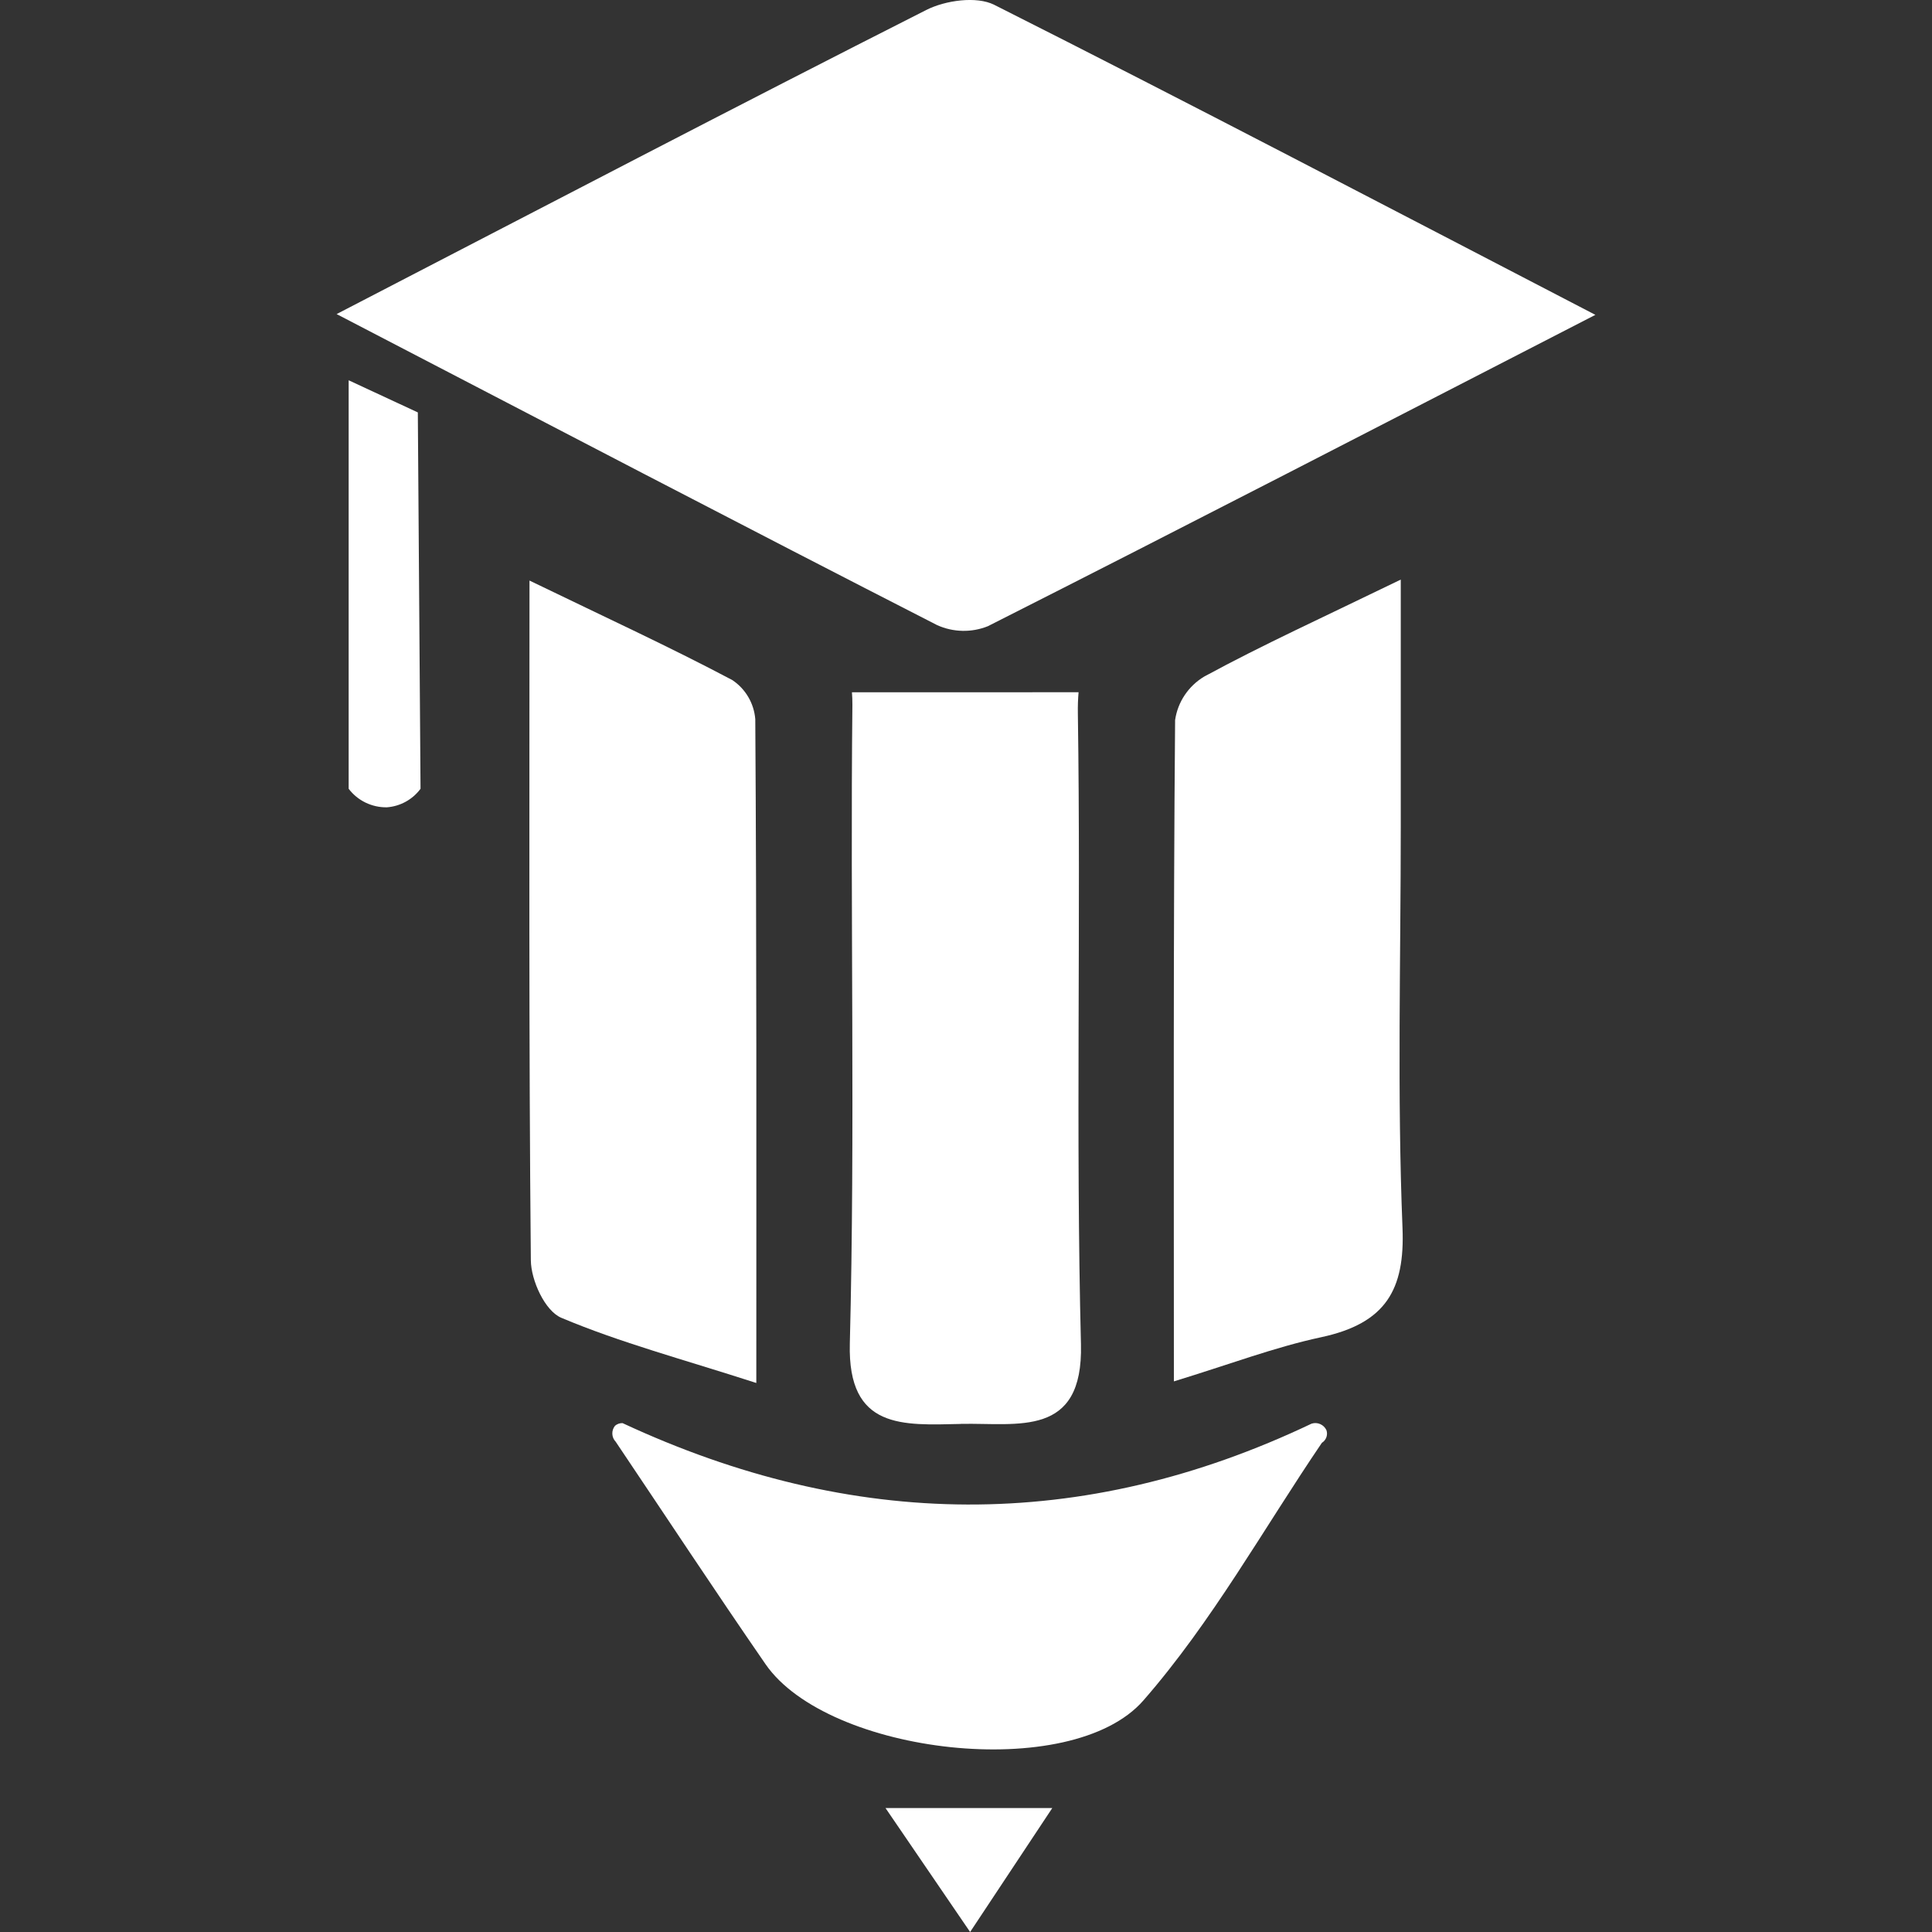 <?xml version="1.0" encoding="UTF-8"?>
<svg id="Layer_2" data-name="Layer 2" xmlns="http://www.w3.org/2000/svg" viewBox="0 0 300 300">
  <rect x="0" y="0" width="300" height="300" fill="#333333" stroke="none"/>
  <g id="_레이어_1" data-name="레이어 1">
    <g>
      <g>
        <path d="m203.69,221.05c-35.65,16.99-71.32,16.56-107.02-.07-.43-.01-.84.13-1.17.41-.6.74-.55,1.81.11,2.49,7.75,11.52,15.37,23.1,23.26,34.53,9.68,14.02,47.47,18.48,58.68,5.63,10.67-12.23,18.59-26.57,27.71-40,.66-.41.96-1.22.71-1.96-.4-.87-1.39-1.31-2.3-1.02Z" fill="#fff"/>
        <path d="m217.51,128.13v-38.13c-11.96,5.81-21.43,10.12-30.51,15.05-2.45,1.46-4.12,3.94-4.53,6.76-.29,33.68-.19,67.37-.19,102.69,8.7-2.66,15.65-5.31,22.88-6.86,10.06-2.16,13-7.4,12.62-16.95-.84-20.82-.27-41.7-.27-62.57Z" fill="#fff"/>
        <path d="m117.28,111.67c-.2-2.46-1.51-4.7-3.57-6.07-9.53-5.05-19.38-9.59-31.49-15.45,0,37.18-.12,71.37.21,105.56.03,3.09,2.18,7.85,4.74,8.92,9.15,3.86,18.91,6.45,30.27,10.12,0-35.68.06-69.38-.16-103.08Z" fill="#fff"/>
        <polygon points="150.64 300 163.4 280.75 137.5 280.75 150.64 300" fill="#fff"/>
        <path d="m153.43,97.22c30.59-15.47,61.04-31.22,94.3-48.33C214.72,31.76,184.68,16.01,154.39.75c-2.75-1.39-7.61-.7-10.58.81-29.52,14.95-58.84,30.28-91.54,47.21,32.96,17.13,63.03,32.84,93.23,48.29,2.51,1.14,5.38,1.2,7.94.16Z" fill="#fff"/>
        <path d="m149.18,221.1c8.87-.19,19.03,2.22,18.67-12.36-.82-32.63,0-65.29-.48-97.94-.02-1.17.02-2.26.11-3.31h0s-35.19.01-35.19.01c.04.64.08,1.27.07,1.95-.35,33.06.44,66.15-.4,99.2-.34,13.37,8.27,12.65,17.23,12.46Z" fill="#fff"/>
        <path d="m54.14,59.05v63.43c1.4,1.85,3.6,2.91,5.92,2.88,2.08-.15,4-1.2,5.24-2.88-.14-19.48-.28-38.96-.42-58.44l-10.74-4.99Z" fill="#fff"/>
      </g>
      <rect y="0" width="300" height="300" fill="none"/>
    </g>
  </g>
</svg>